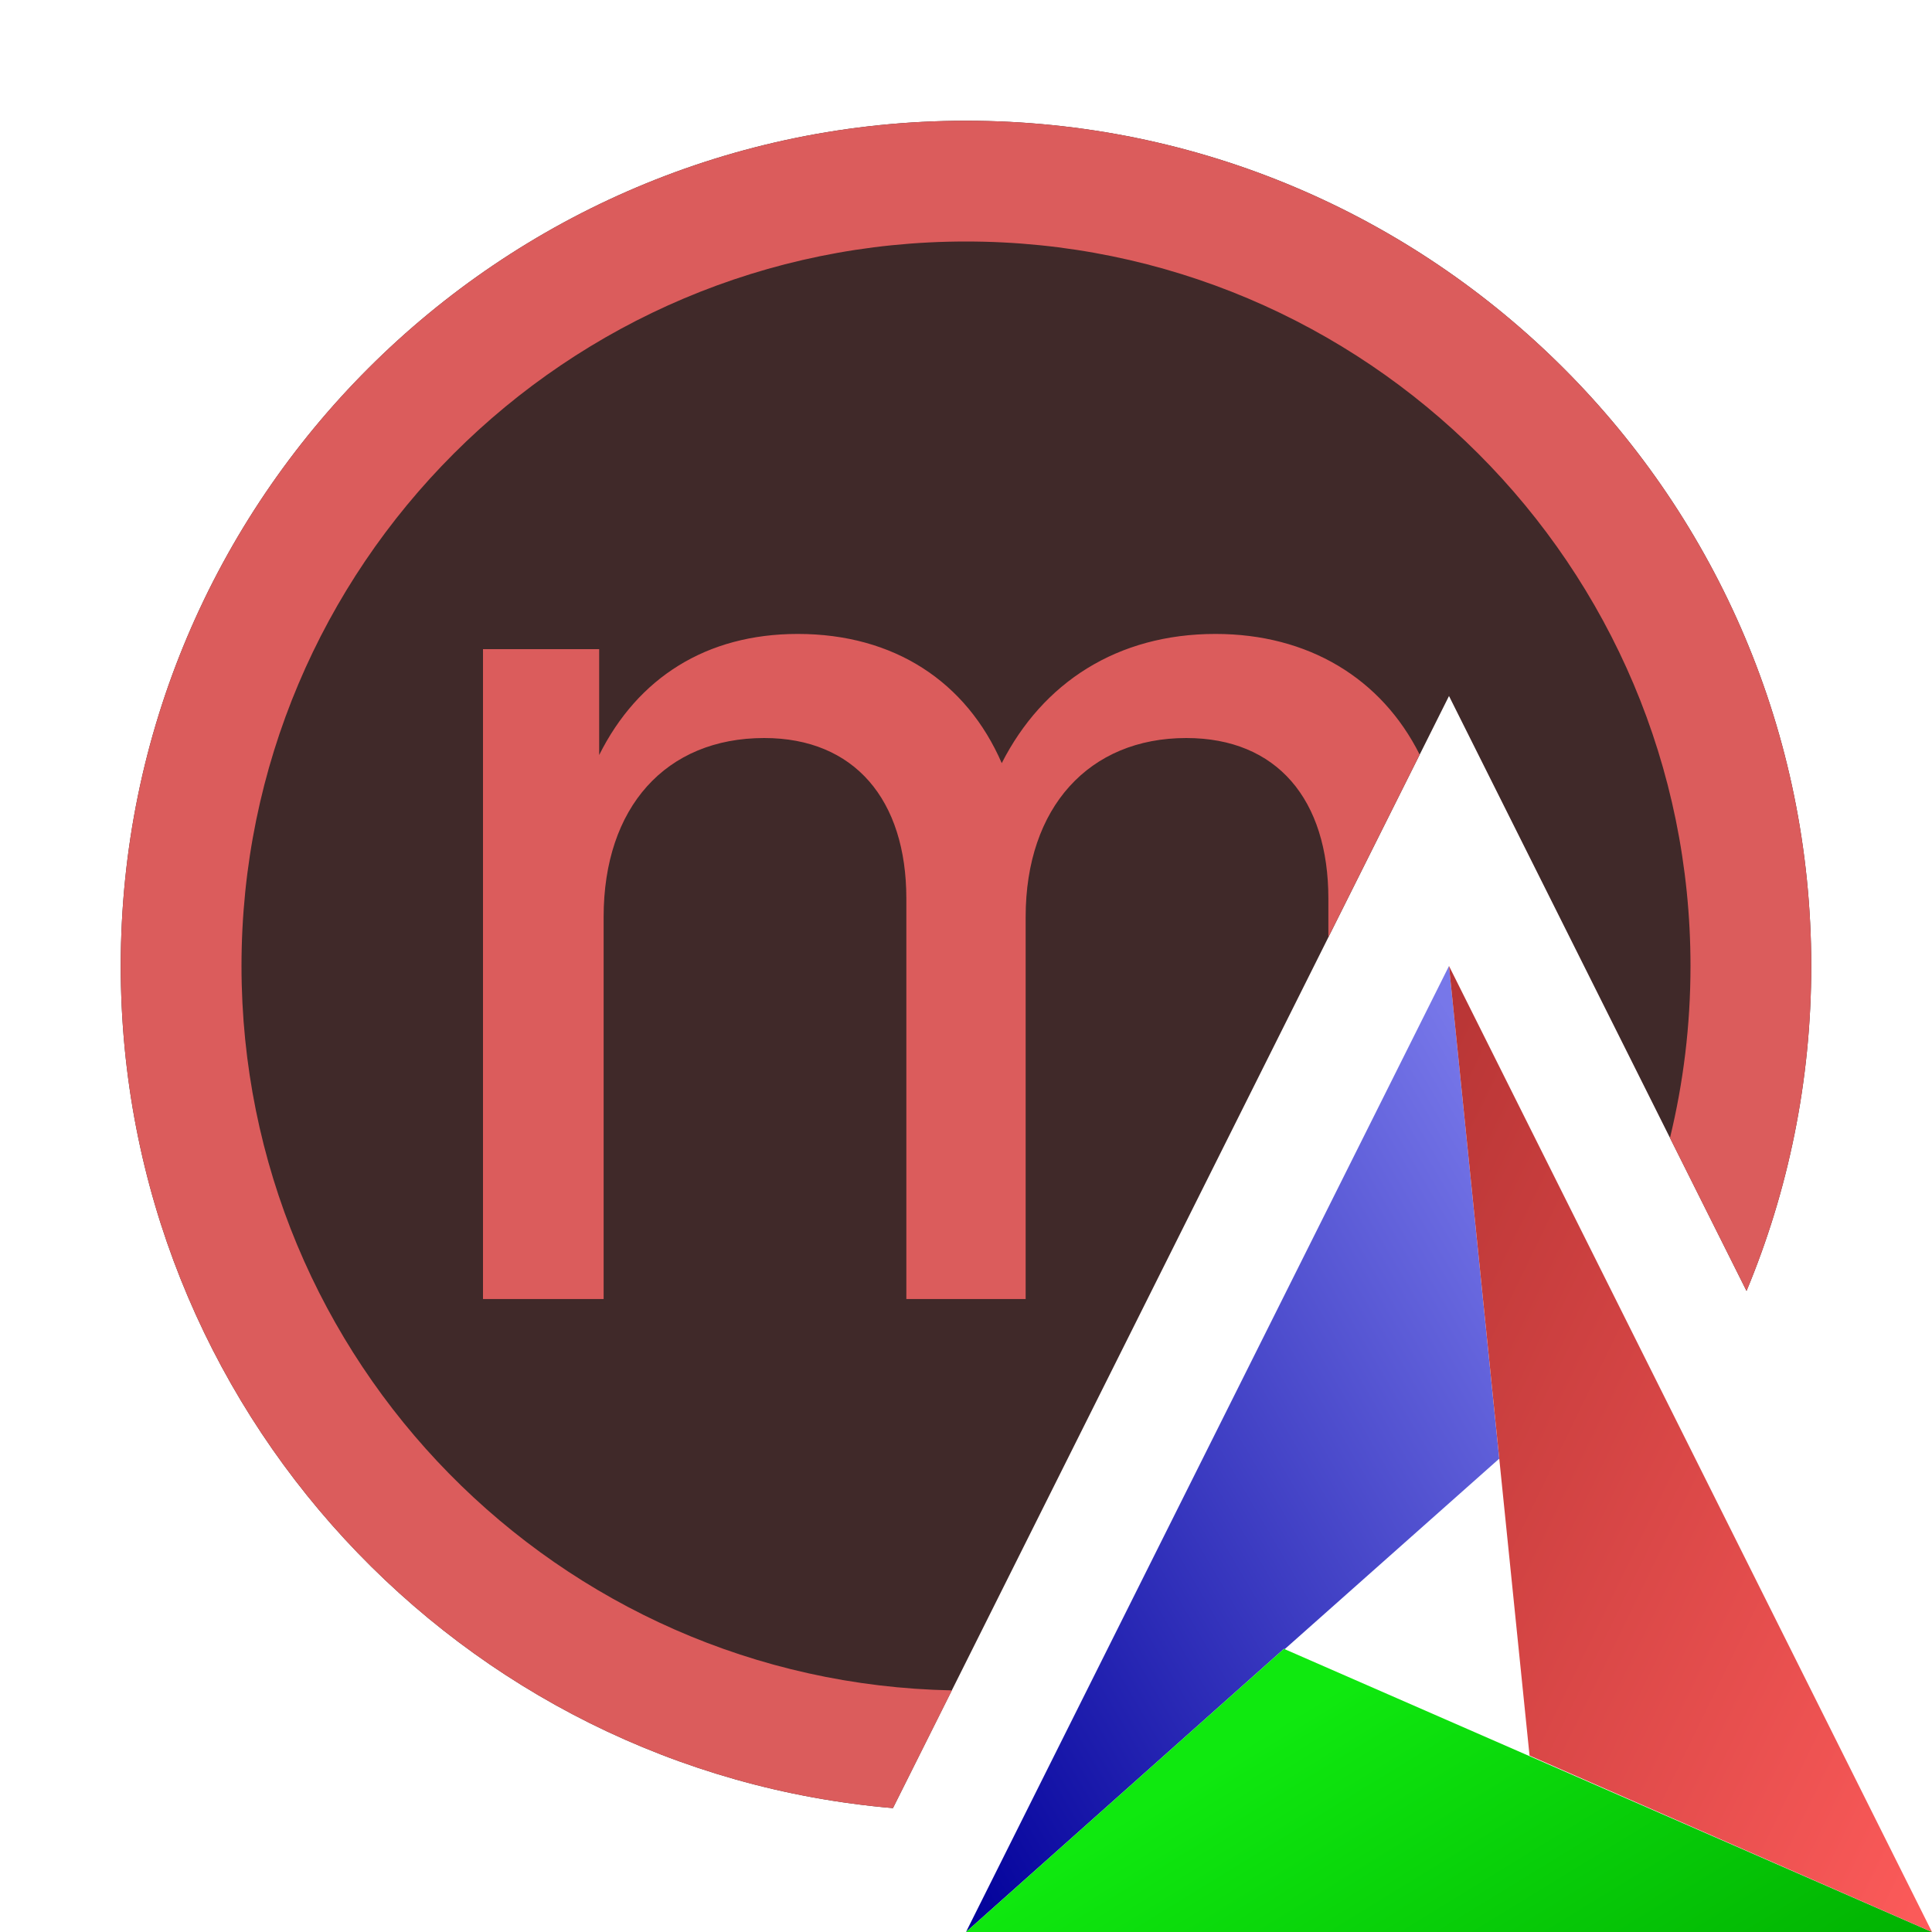 <svg width="16" height="16" viewBox="0 0 16 16" fill="none" xmlns="http://www.w3.org/2000/svg">
<path d="M14.464 10.691C14.809 9.863 15 8.954 15 8C15 4.134 11.866 1 8 1C4.134 1 1 4.134 1 8C1 11.662 3.812 14.668 7.395 14.974L12 5.764L14.464 10.691Z" fill="#402929"/>
<path d="M11.757 6.249L11.001 7.761V7.442C11.001 6.622 10.576 6.112 9.824 6.112C9.02 6.112 8.494 6.685 8.494 7.594V10.758H7.506V7.442C7.506 6.622 7.075 6.112 6.329 6.112C5.514 6.112 4.999 6.685 4.999 7.594V10.758H4V5.376H4.962V6.253C5.281 5.614 5.849 5.25 6.607 5.25C7.406 5.25 8.004 5.647 8.296 6.32C8.636 5.652 9.254 5.25 10.066 5.25C10.836 5.25 11.441 5.619 11.757 6.249Z" fill="#DB5C5C"/>
<path d="M13.83 9.424C13.941 8.967 14 8.491 14 8C14 4.686 11.314 2 8 2C4.686 2 2 4.686 2 8C2 11.274 4.623 13.936 7.883 13.999L7.395 14.974C3.812 14.668 1 11.662 1 8C1 4.134 4.134 1 8 1C11.866 1 15 4.134 15 8C15 8.954 14.809 9.863 14.464 10.691L13.83 9.424Z" fill="#DB5C5C"/>
<path d="M12 8L12.416 12.08L10.639 13.658L10.633 13.655L8 16L12 8Z" fill="url(#paint0_linear_4897_50511)"/>
<path fill-rule="evenodd" clip-rule="evenodd" d="M10.633 13.655L16 16H8L10.633 13.655Z" fill="url(#paint1_linear_4897_50511)"/>
<path fill-rule="evenodd" clip-rule="evenodd" d="M12 8L16 16L12.667 14.539L12 8Z" fill="url(#paint2_linear_4897_50511)"/>
<defs>
<linearGradient id="paint0_linear_4897_50511" x1="9.906" y1="4.808" x2="3.6" y2="8.515" gradientUnits="userSpaceOnUse">
<stop stop-color="#7777E9"/>
<stop offset="1" stop-color="#01009A"/>
</linearGradient>
<linearGradient id="paint1_linear_4897_50511" x1="17.6" y1="15.019" x2="15.354" y2="11.355" gradientUnits="userSpaceOnUse">
<stop stop-color="#01B202"/>
<stop offset="1" stop-color="#0FE90F"/>
</linearGradient>
<linearGradient id="paint2_linear_4897_50511" x1="10.055" y1="12.22" x2="16.35" y2="15.281" gradientUnits="userSpaceOnUse">
<stop stop-color="#B83535"/>
<stop offset="1" stop-color="#FD5B5A"/>
</linearGradient>
</defs>
</svg>
